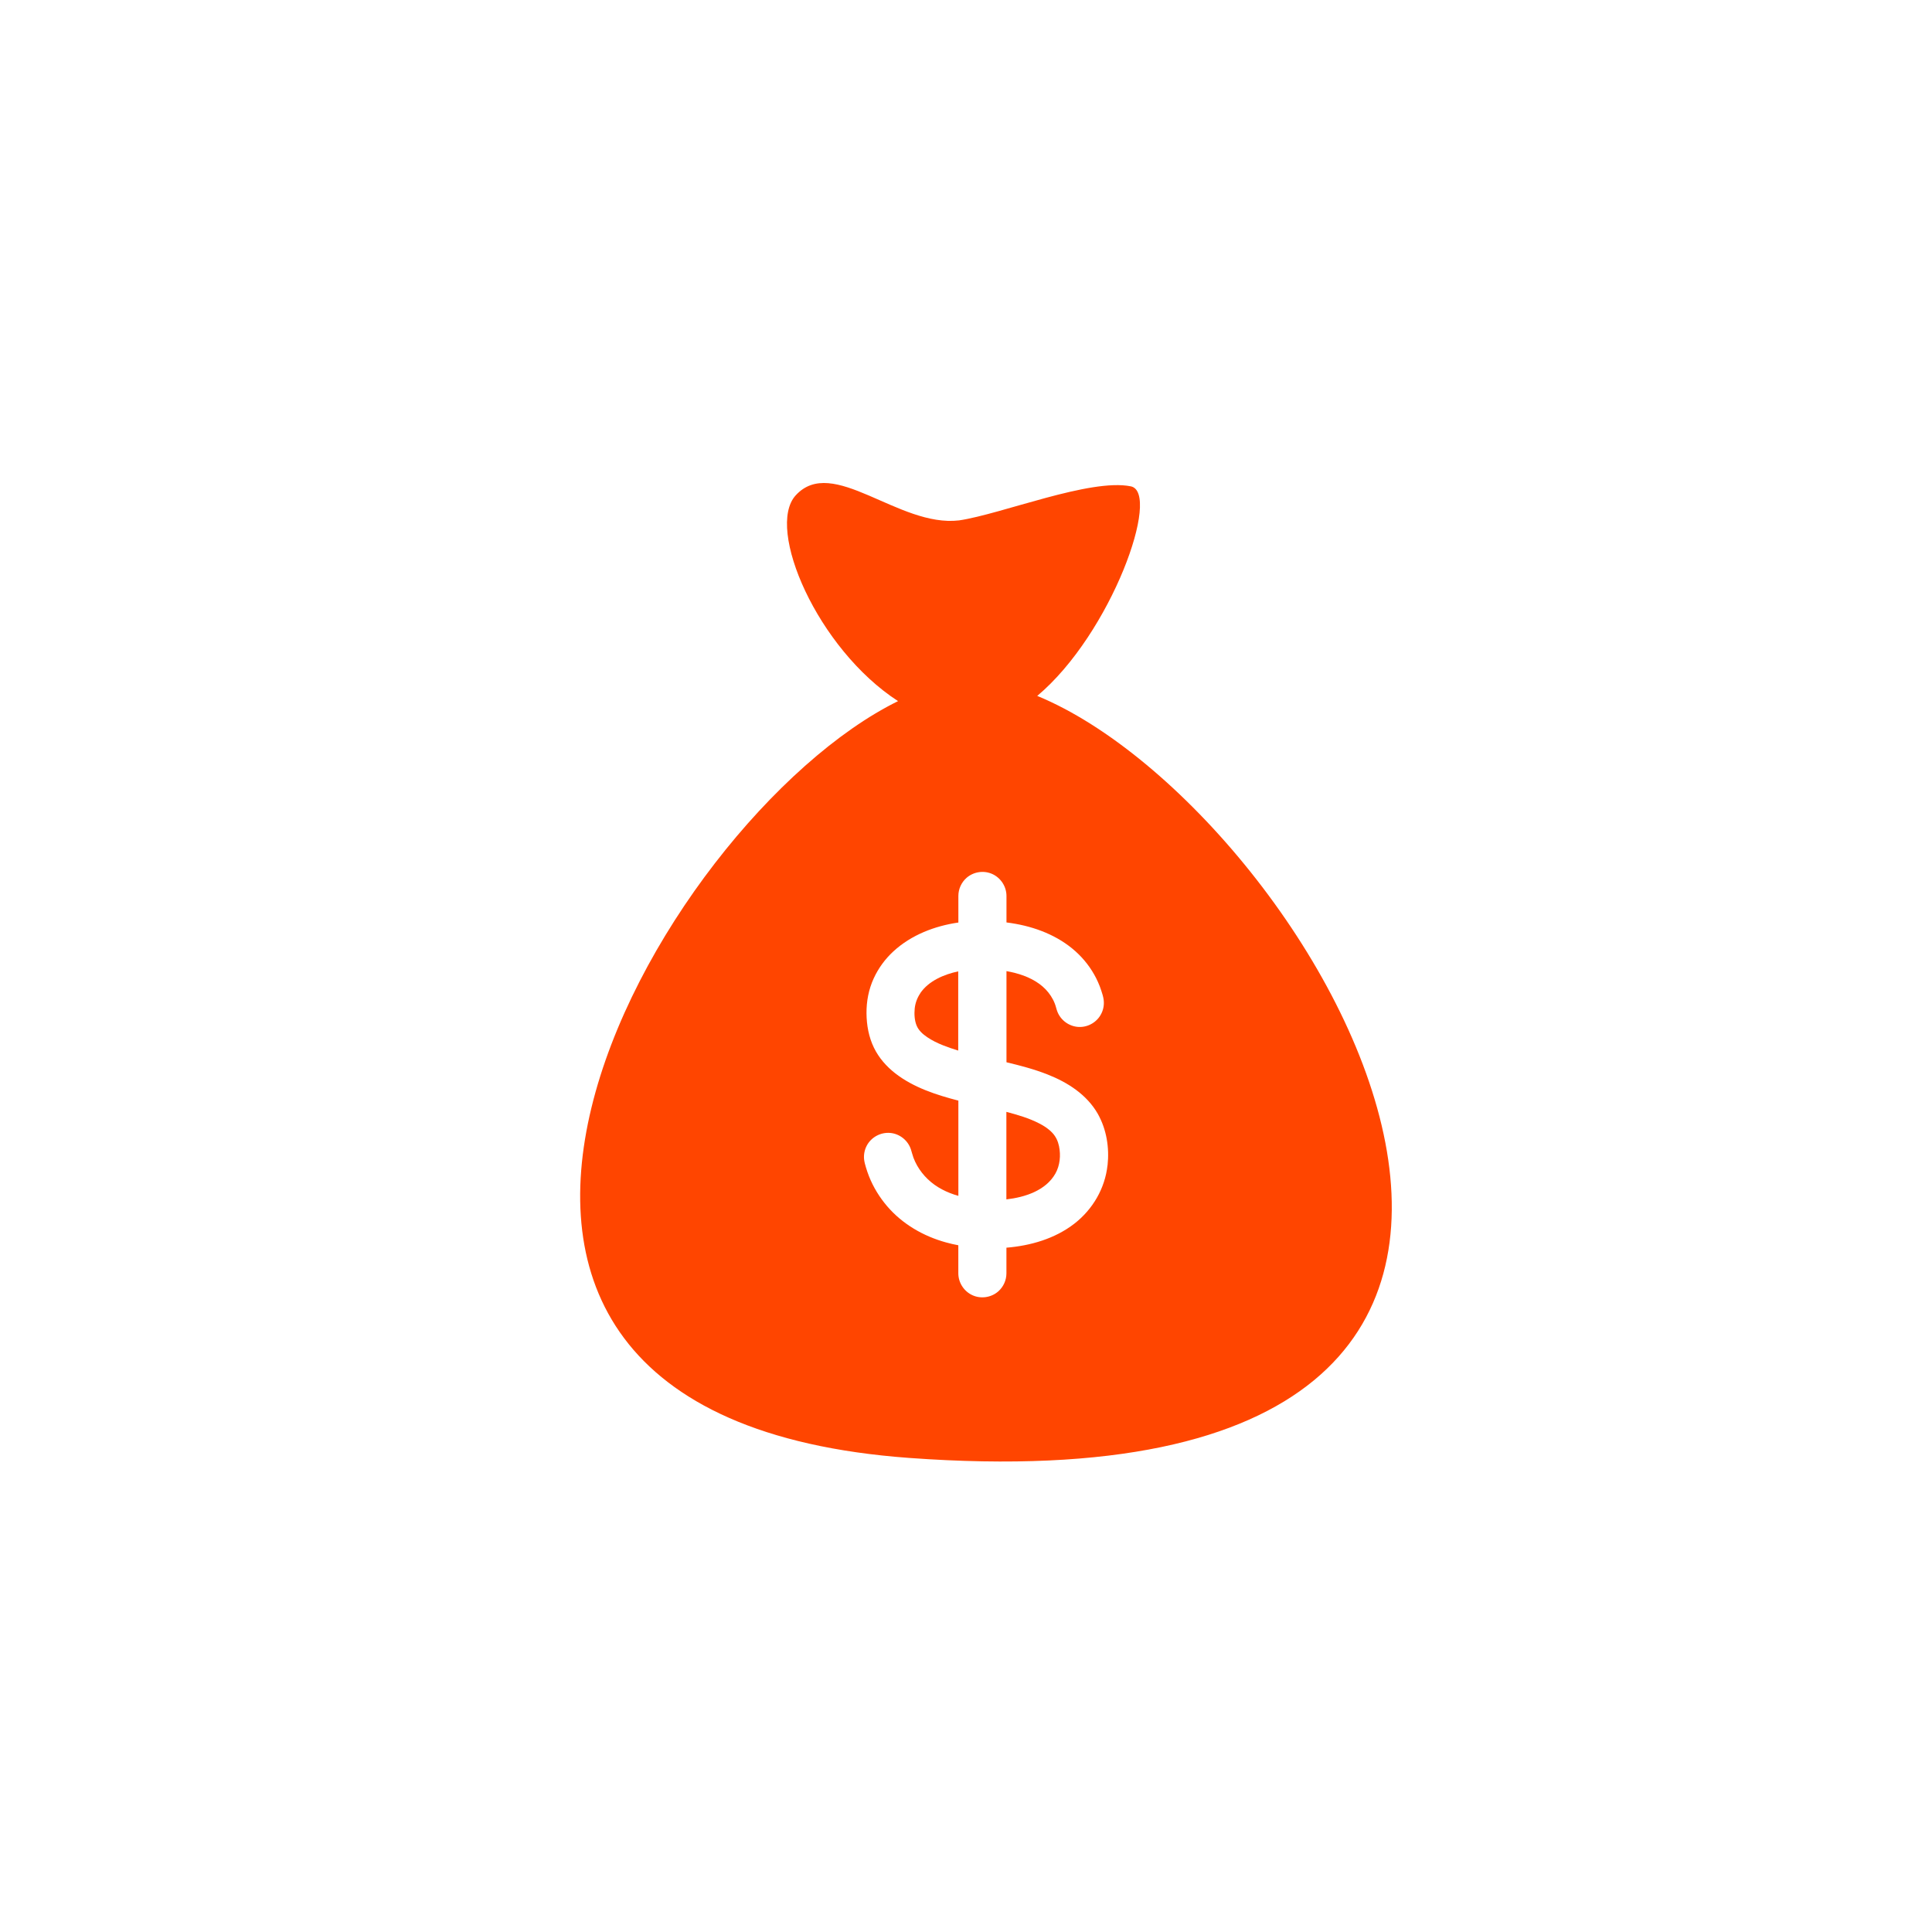 <svg height="40" viewBox="0 0 40 40" width="40" xmlns="http://www.w3.org/2000/svg"><g fill="#ff4500" transform="translate(12 10)"><path d="m9.791 13.458c-.076-.083-.171-.145-.27-.196-.215-.112-.451-.18-.685-.242v1.812c.38-.043.815-.181 1.015-.535.095-.169.114-.377.075-.566-.021-.102-.064-.196-.135-.273z"/><path d="m9.849 14.333c.008-.013.013-.022.021-.036-.007.012-.014.024-.021.036z"/><path d="m7.056 10.561c-.065.095-.106.204-.118.319-.011.115-.005.244.039.352.042.103.129.18.219.241.101.069.213.123.326.168.095.038.202.075.317.11v-1.64c-.291.062-.61.195-.784.449z"/><path d="m9.929 14.283c-.025.044-.052.091-.079.14.031-.057.056-.099.079-.14z"/><path d="m9.868 14.275c.006-.012.007-.013 0 0z"/><path d="m9.475 4.408c1.541-1.295 2.571-4.211 1.937-4.339-.842-.17-2.671.574-3.554.705-1.254.151-2.619-1.359-3.385-.517-.623.685.447 3.174 2.12 4.259-4.994 2.454-12.012 14.775.232 15.669 16.943 1.237 8.459-13.385 2.65-15.777zm1.455 9.717c-.052.48-.307.915-.687 1.21-.402.311-.906.456-1.406.497v.531c0 .142-.062.279-.168.373-.146.129-.361.161-.538.079-.175-.081-.29-.26-.29-.453v-.58c-.086-.016-.171-.036-.255-.059-.468-.129-.902-.379-1.219-.75-.158-.185-.287-.395-.376-.621-.023-.059-.044-.119-.062-.18-.016-.055-.033-.111-.039-.169-.01-.096.009-.195.054-.281.092-.177.287-.283.486-.266.196.017.367.153.429.34.019.057.032.116.053.173.021.056.047.111.077.164.059.103.133.198.219.28.176.17.4.28.634.346v-1.972c-.457-.118-.929-.271-1.307-.565-.183-.143-.339-.32-.441-.53-.108-.222-.152-.468-.154-.713-.002-.249.045-.496.149-.722.097-.212.237-.403.409-.561.367-.338.855-.526 1.344-.596v-.043-.508c0-.142.062-.279.168-.373.146-.129.361-.161.538-.079.175.081.29.26.29.453v.508.04c.065.008.13.018.195.03.48.087.95.285 1.301.631.166.164.303.359.398.572.027.059.05.12.07.182.019.058.038.117.047.178.014.096-0.0.196-.042.284-.084.181-.274.296-.473.287-.196-.009-.373-.136-.443-.319-.021-.054-.031-.112-.053-.166-.021-.055-.049-.107-.081-.157-.062-.096-.143-.179-.235-.247-.2-.147-.442-.224-.684-.267v1.887c.288.069.576.144.851.253.417.164.811.416 1.039.813-.035-.062-.07-.122.001.002.07.122.036.064.001.003.181.319.24.7.201 1.062z"/><path d="m9.914 14.309c-.03.054-.057.102-.078.139.018-.032.045-.079.078-.139z"/></g></svg>